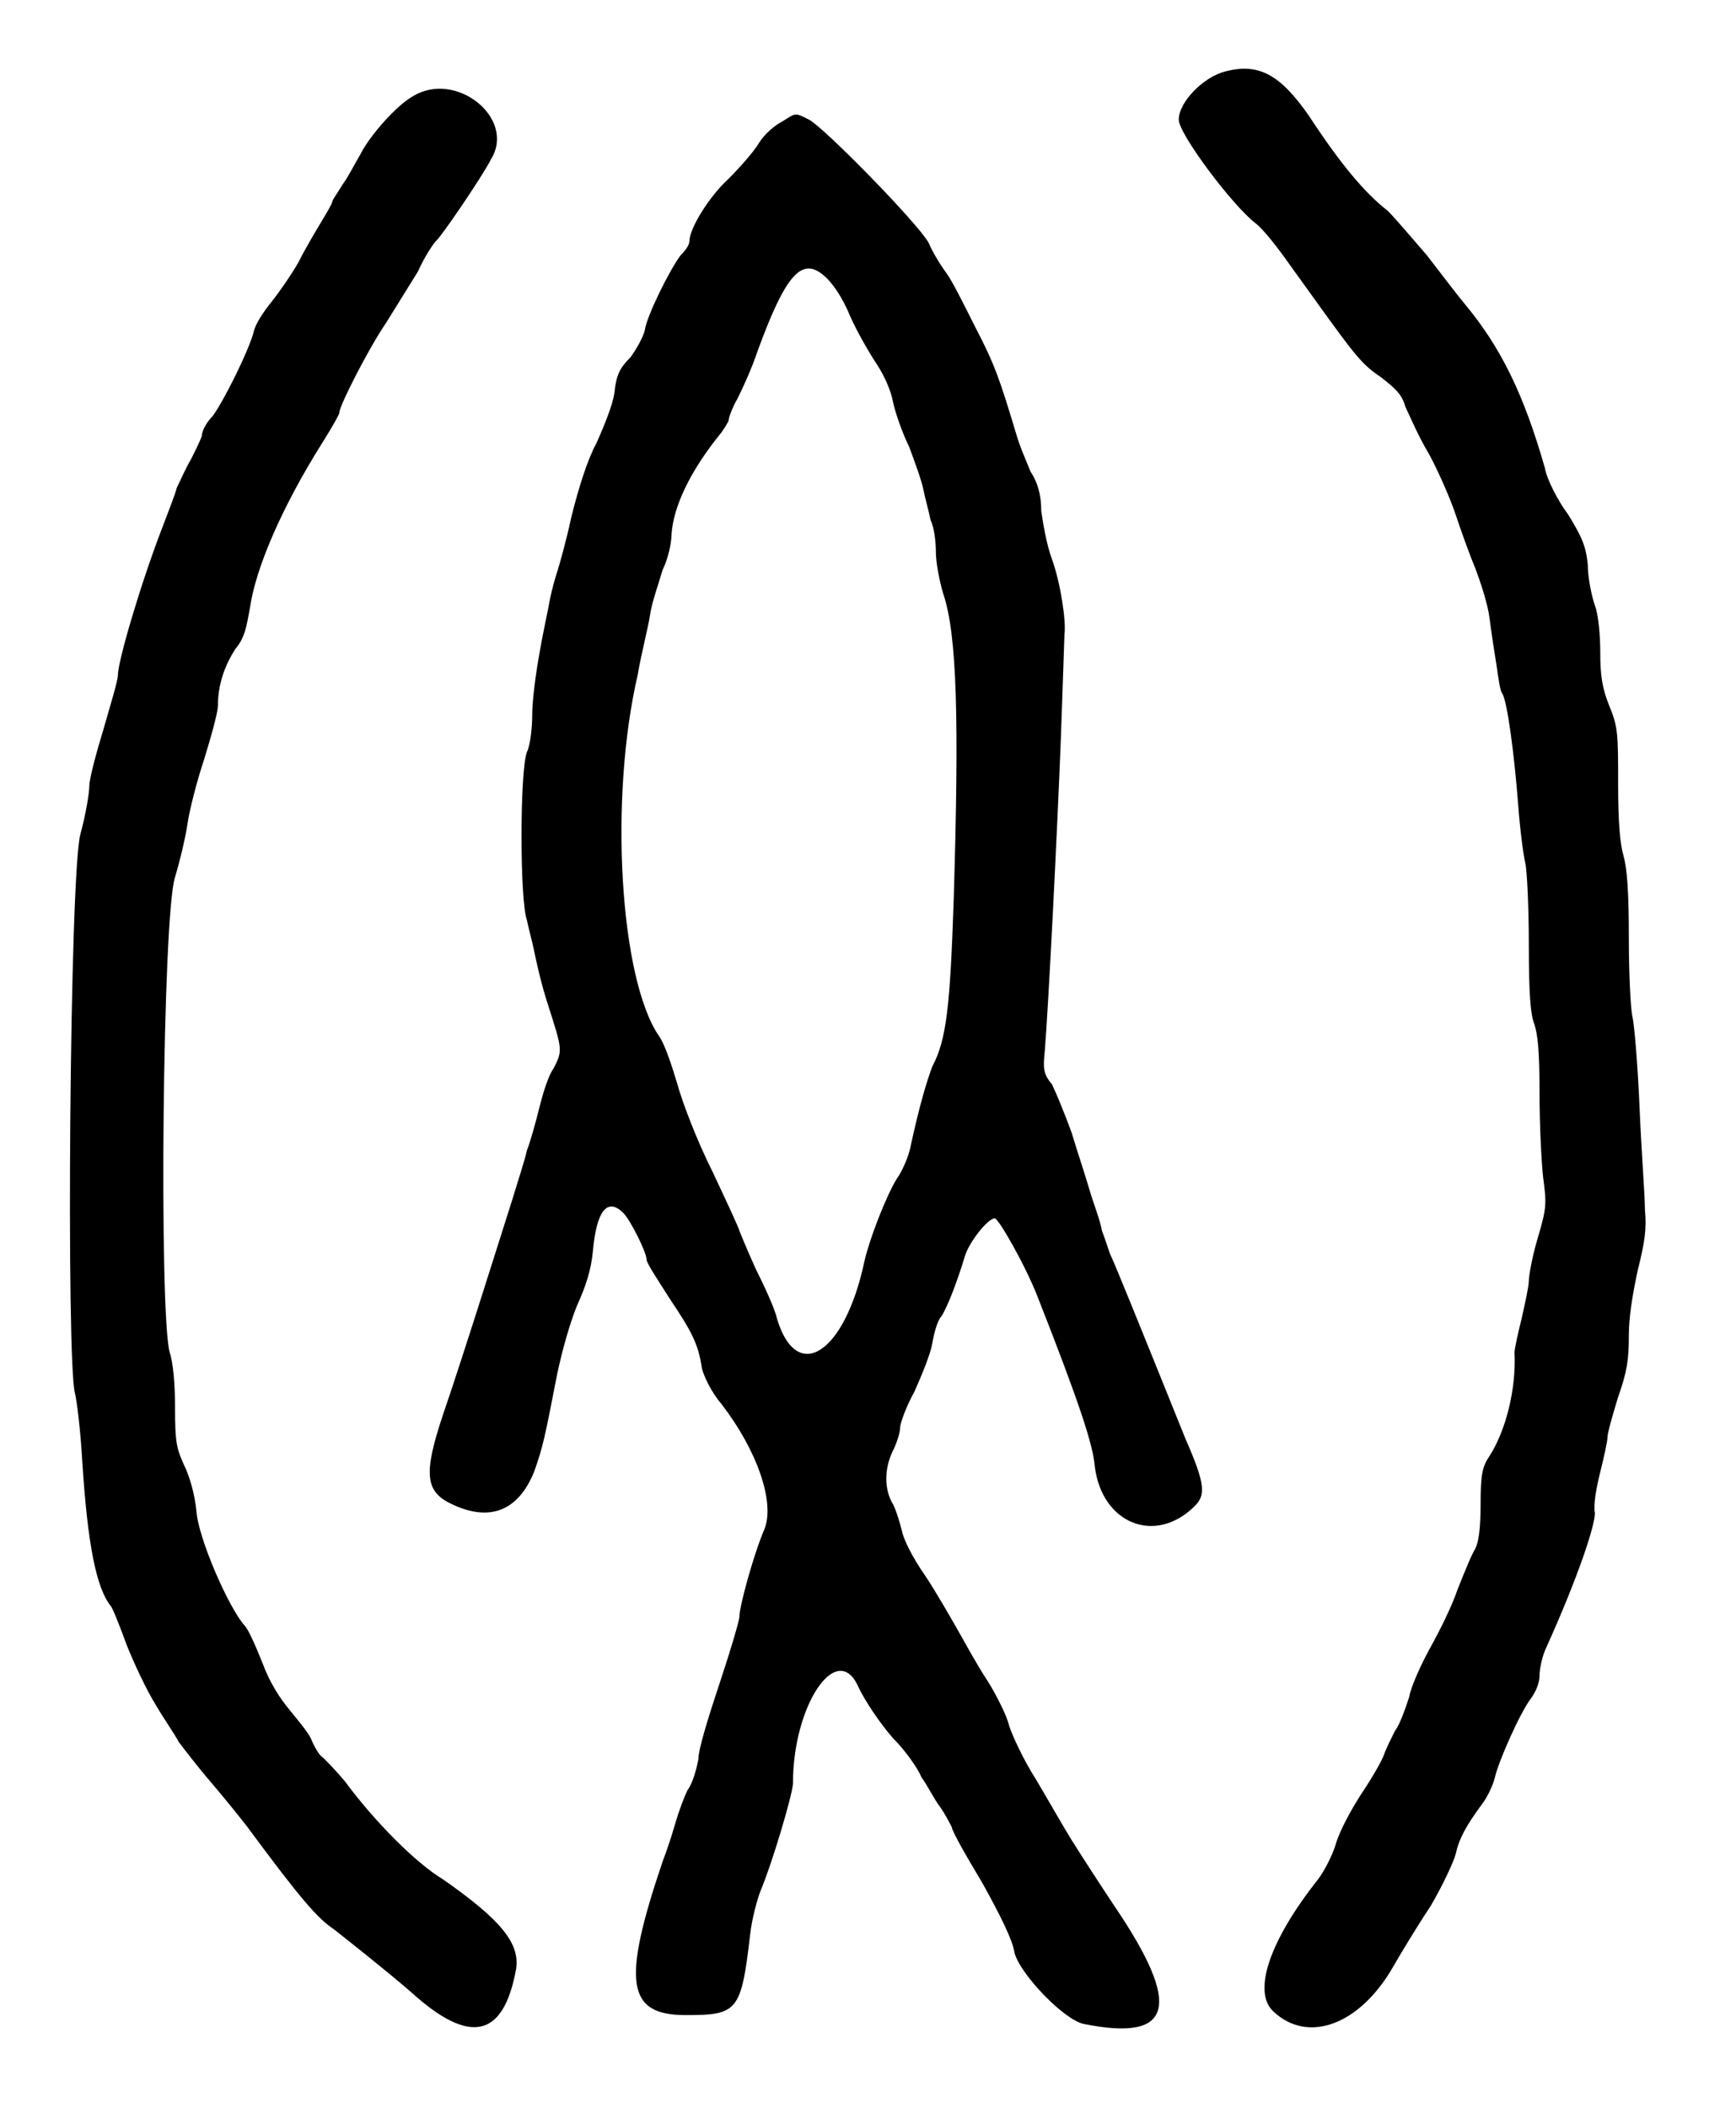 <?xml version="1.0" standalone="no"?>
<!DOCTYPE svg PUBLIC "-//W3C//DTD SVG 20010904//EN"
 "http://www.w3.org/TR/2001/REC-SVG-20010904/DTD/svg10.dtd">
<svg version="1.0" xmlns="http://www.w3.org/2000/svg"
 width="486pt" height="590pt" viewBox="0 0 486 590"
 preserveAspectRatio="xMidYMid meet">
<g transform="translate(0,590) scale(0.5,-0.5)"
fill="#000000" stroke="none">
<path d="M686 1140 c-12 -3 -26 -17 -26 -27 0 -8 30 -48 43 -58 4 -3 12 -13
19 -23 36 -50 39 -55 51 -63 9 -7 12 -10 14 -17 2 -4 7 -16 13 -26 5 -9 12
-25 15 -34 3 -9 8 -23 11 -30 3 -8 7 -20 8 -28 1 -8 3 -21 4 -27 1 -7 2 -14 3
-15 3 -4 7 -36 9 -62 1 -14 3 -29 4 -33 1 -4 2 -25 2 -46 0 -28 1 -39 3 -44 2
-6 3 -15 3 -39 0 -17 1 -38 2 -47 2 -15 2 -17 -3 -34 -3 -10 -5 -21 -5 -24 0
-3 -2 -12 -4 -21 -2 -8 -4 -17 -4 -19 1 -21 -5 -44 -14 -58 -4 -6 -5 -10 -5
-27 0 -13 -1 -21 -3 -25 -2 -3 -6 -13 -10 -23 -3 -9 -10 -23 -15 -32 -5 -9
-11 -22 -12 -28 -2 -6 -5 -15 -8 -19 -2 -4 -5 -10 -6 -13 -1 -3 -6 -12 -12
-21 -6 -9 -13 -22 -15 -29 -2 -7 -7 -16 -10 -20 -27 -34 -37 -63 -25 -74 19
-18 48 -8 67 25 4 7 13 22 21 34 7 12 13 25 14 29 2 9 6 16 14 27 4 5 7 12 8
16 2 9 14 36 20 44 3 4 5 9 5 13 0 3 1 9 3 14 19 42 28 70 28 77 -1 5 1 15 3
23 2 8 4 17 4 19 0 3 3 13 6 23 5 14 6 21 6 34 0 11 2 23 5 37 4 16 5 23 4 34
0 8 -2 33 -3 57 -1 24 -3 47 -4 51 -1 4 -2 24 -2 44 0 26 -1 39 -3 46 -2 7 -3
19 -3 40 0 28 0 32 -5 44 -4 10 -5 17 -5 30 0 9 -1 21 -3 26 -2 6 -4 16 -4 23
-1 10 -3 15 -11 28 -6 8 -12 20 -13 26 -12 42 -25 68 -45 92 -5 6 -14 18 -21
27 -7 8 -17 20 -22 25 -13 10 -27 27 -44 53 -16 23 -28 30 -47 25z"/>
<path d="M231 1126 c-9 -5 -24 -22 -29 -32 -3 -5 -7 -13 -10 -17 -3 -5 -6 -9
-6 -10 0 -1 -3 -6 -6 -11 -3 -5 -9 -15 -13 -23 -4 -7 -11 -17 -15 -22 -4 -5
-9 -12 -10 -17 -3 -11 -17 -39 -23 -47 -3 -3 -6 -8 -6 -11 -1 -3 -4 -9 -6 -13
-3 -5 -6 -12 -8 -16 -1 -4 -5 -14 -8 -22 -12 -31 -25 -75 -25 -83 0 -3 -4 -16
-8 -30 -4 -13 -8 -28 -8 -32 0 -4 -2 -16 -5 -27 -6 -22 -8 -296 -3 -313 1 -4
3 -20 4 -37 3 -48 8 -72 16 -82 1 -1 5 -11 9 -22 4 -10 11 -25 16 -33 4 -7 11
-17 13 -21 3 -4 10 -13 15 -19 6 -7 16 -19 23 -28 31 -42 40 -52 49 -58 5 -4
28 -22 43 -35 33 -30 52 -26 59 13 2 14 -8 27 -41 50 -15 9 -38 32 -55 55 -5
6 -10 11 -12 13 -2 1 -5 6 -7 11 -2 4 -8 11 -12 16 -5 6 -11 15 -15 26 -4 10
-8 19 -10 21 -9 10 -26 49 -27 64 -1 10 -4 20 -7 26 -4 9 -5 12 -5 32 0 13 -1
25 -3 31 -6 22 -4 245 3 266 3 10 6 23 7 30 1 7 5 23 9 35 4 13 8 27 8 31 0
12 4 23 10 32 5 6 6 12 8 23 3 21 17 55 41 93 5 8 9 15 9 16 0 4 17 37 26 50
5 8 13 21 18 29 4 9 9 16 10 17 2 1 26 36 31 46 14 23 -20 50 -44 35z"/>
<path d="M438 1112 c-4 -2 -10 -7 -13 -12 -3 -5 -11 -14 -17 -20 -11 -10 -22
-28 -22 -35 0 -2 -2 -5 -5 -8 -6 -8 -19 -34 -20 -42 -1 -4 -5 -11 -8 -15 -6
-6 -8 -10 -9 -20 -1 -7 -6 -19 -10 -28 -5 -9 -10 -25 -14 -41 -3 -14 -7 -28
-8 -31 -1 -3 -3 -10 -4 -15 -1 -6 -4 -19 -6 -31 -2 -11 -4 -26 -4 -34 0 -7 -1
-17 -3 -21 -4 -11 -4 -83 0 -94 1 -5 3 -12 4 -17 1 -5 4 -19 8 -31 8 -25 8
-25 3 -35 -3 -4 -6 -14 -8 -22 -2 -8 -5 -19 -7 -24 -1 -5 -5 -17 -8 -27 -7
-22 -28 -89 -39 -121 -11 -33 -10 -43 5 -50 21 -10 37 -4 46 18 5 14 6 19 13
55 3 14 7 28 11 38 5 11 8 20 9 31 2 22 8 30 17 21 4 -4 13 -22 13 -26 0 -2 6
-11 13 -22 12 -18 16 -25 18 -39 1 -4 5 -13 11 -20 20 -26 30 -55 24 -70 -6
-14 -14 -43 -14 -49 0 -2 -5 -19 -11 -37 -6 -18 -12 -37 -12 -43 -1 -5 -3 -13
-6 -17 -2 -4 -5 -12 -7 -19 -2 -7 -5 -16 -7 -21 -23 -68 -20 -86 13 -86 29 0
31 2 36 45 1 9 4 20 6 25 6 14 18 54 18 60 0 43 24 79 36 55 4 -9 13 -22 20
-30 7 -7 14 -17 16 -22 3 -4 7 -12 10 -16 3 -4 6 -10 7 -12 0 -2 8 -16 17 -31
10 -18 17 -32 18 -39 3 -12 28 -38 39 -40 50 -10 55 10 17 66 -8 12 -19 29
-24 37 -5 8 -14 24 -20 34 -7 11 -13 24 -15 30 -1 5 -7 17 -12 25 -6 9 -13 22
-17 29 -4 7 -12 21 -18 30 -7 10 -12 20 -13 25 -1 4 -3 11 -5 15 -5 8 -5 20 0
30 2 4 4 10 4 13 0 2 3 11 8 20 4 9 9 21 10 27 1 6 3 13 5 15 4 6 10 23 13 33
2 8 13 22 17 22 2 0 17 -26 24 -44 24 -61 31 -83 32 -95 4 -32 34 -44 56 -22
6 6 6 12 -5 37 -27 67 -40 99 -42 103 -1 2 -3 9 -5 14 -1 6 -5 16 -7 23 -2 7
-7 22 -10 32 -4 11 -9 23 -11 27 -5 6 -5 9 -4 19 2 24 7 123 9 175 1 30 2 56
2 58 1 7 -2 28 -7 42 -3 8 -5 20 -6 27 0 9 -2 16 -6 22 -2 5 -6 14 -8 21 -9
30 -12 39 -23 60 -6 12 -13 26 -16 30 -3 4 -8 12 -10 17 -6 11 -59 65 -67 69
-8 4 -7 4 -15 -1z m23 -86 c5 -4 11 -13 15 -23 4 -9 11 -21 15 -27 4 -6 8 -15
9 -21 1 -5 5 -17 9 -25 3 -8 7 -19 8 -24 1 -5 3 -12 4 -17 2 -4 3 -12 3 -18 0
-6 2 -16 4 -23 8 -23 9 -72 6 -171 -2 -60 -4 -79 -12 -94 -3 -8 -7 -21 -12
-44 -1 -6 -5 -15 -8 -19 -6 -10 -15 -33 -18 -46 -11 -52 -38 -69 -49 -32 -1 5
-7 18 -12 28 -5 11 -9 21 -9 21 0 1 -7 16 -15 33 -9 18 -17 39 -20 50 -3 10
-7 22 -10 26 -22 32 -28 133 -12 202 2 12 6 27 7 34 1 7 5 18 7 25 3 6 5 15 5
20 1 15 10 35 28 57 2 3 4 6 4 7 0 1 2 7 5 12 3 6 8 17 11 26 16 44 25 53 37
43z"/>
</g>
</svg>
